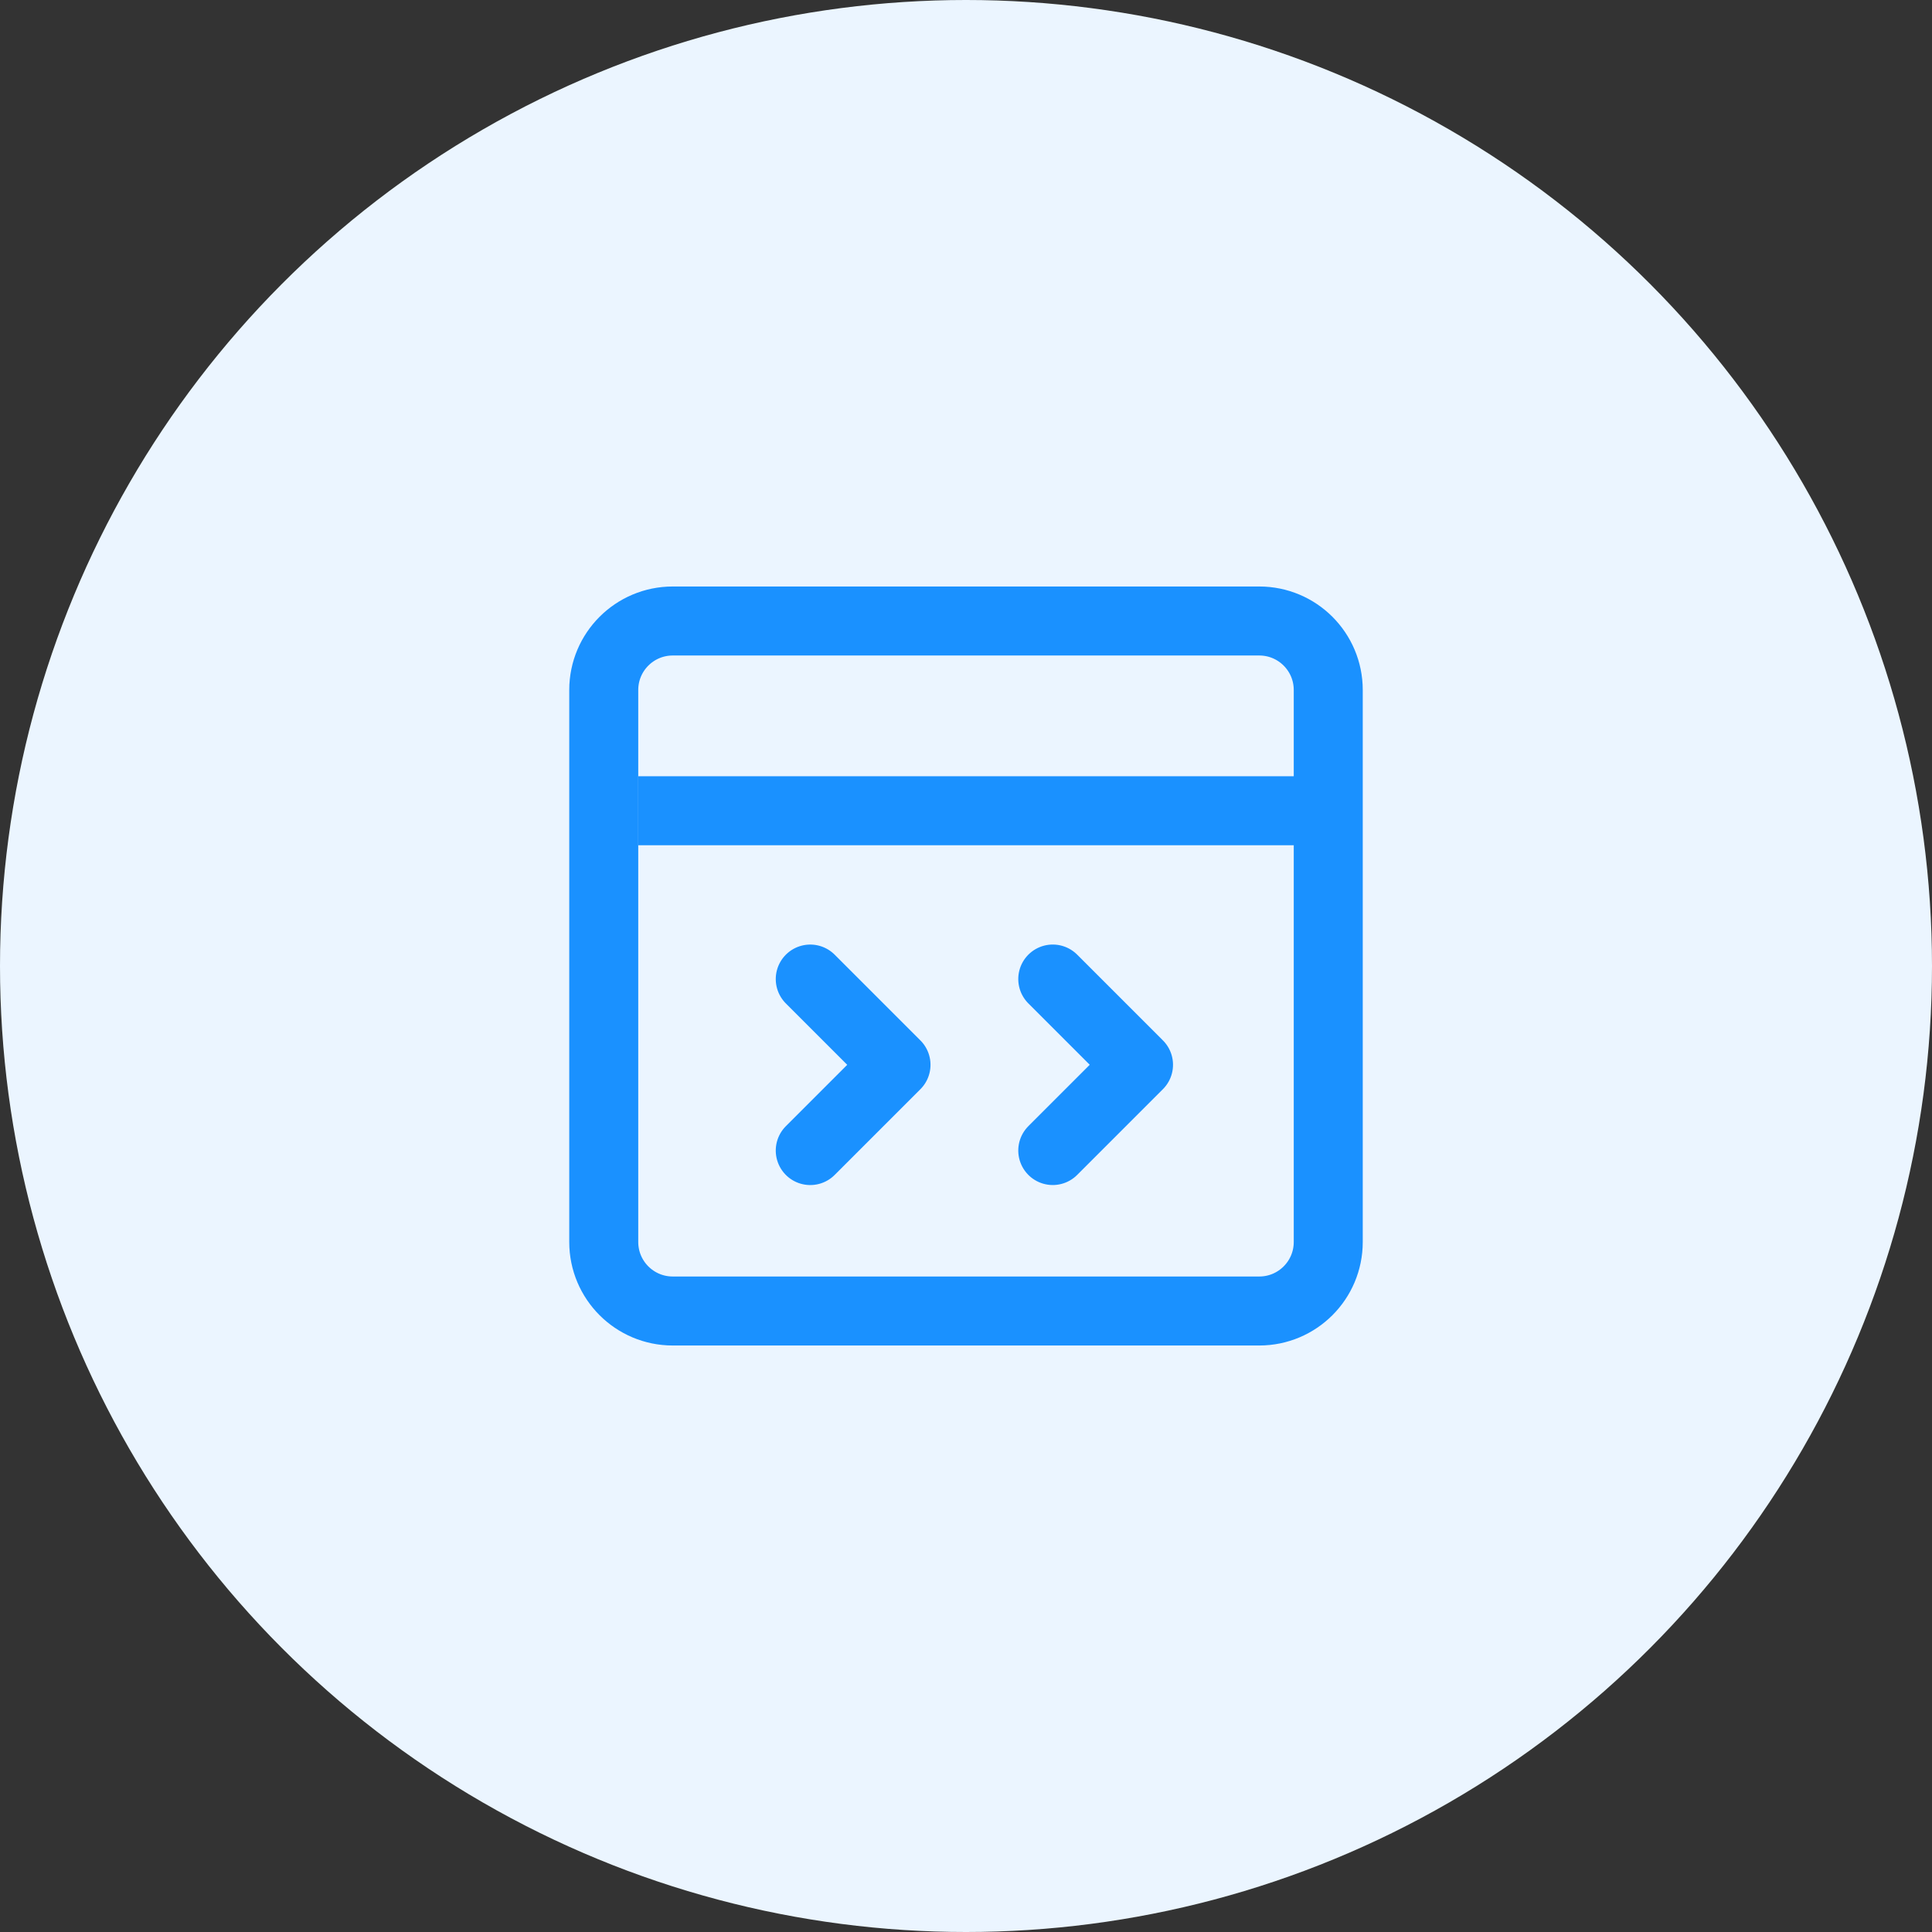 <?xml version="1.0" encoding="UTF-8"?>
<svg width="56px" height="56px" viewBox="0 0 56 56" version="1.1" xmlns="http://www.w3.org/2000/svg" xmlns:xlink="http://www.w3.org/1999/xlink">
    <rect x="0" y="0" width="56" height="56" fill="#333333" stroke="none"/>
    <title>请求量</title>
    <g id="页面-1" stroke="none" stroke-width="1" fill="none" fill-rule="evenodd">
        <g id="首页" transform="translate(-716, -336)">
            <g id="请求量" transform="translate(716, 336)">
                <circle id="椭圆形" fill="#EBF5FF" cx="28" cy="28" r="28"></circle>
                <g id="订单_order" transform="translate(14, 14)">
                    <rect id="矩形" fill-opacity="0.01" fill="#FFFFFF" fill-rule="nonzero" x="0" y="0" width="28" height="28"></rect>
                    <g id="编组-4" transform="translate(3.5, 4)" stroke="#1A91FF" stroke-width="2">
                        <path d="M2,0 L19,0 C20.105,-2.02906125e-16 21,0.895 21,2 L21,18 C21,19.105 20.105,20 19,20 L2,20 C0.895,20 1.3527075e-16,19.105 0,18 L0,2 C-1.3527075e-16,0.895 0.895,2.02906125e-16 2,0 Z" id="矩形"></path>
                        <line x1="1" y1="5.5" x2="20.553" y2="5.5" id="路径-5"></line>
                        <g id="编组-6" transform="translate(3.5, 10.379)" stroke-linecap="round" stroke-linejoin="round">
                            <polyline id="路径" transform="translate(2.485, 2.485) scale(-1, 1) rotate(135) translate(-2.485, -2.485) " points="4.243 0.728 4.243 4.243 0.728 4.243"></polyline>
                            <polyline id="路径备份" transform="translate(9.515, 2.485) scale(-1, 1) rotate(135) translate(-9.515, -2.485) " points="11.272 0.728 11.272 4.243 7.757 4.243"></polyline>
                        </g>
                    </g>
                </g>
            </g>
        </g>
    </g>
</svg>
